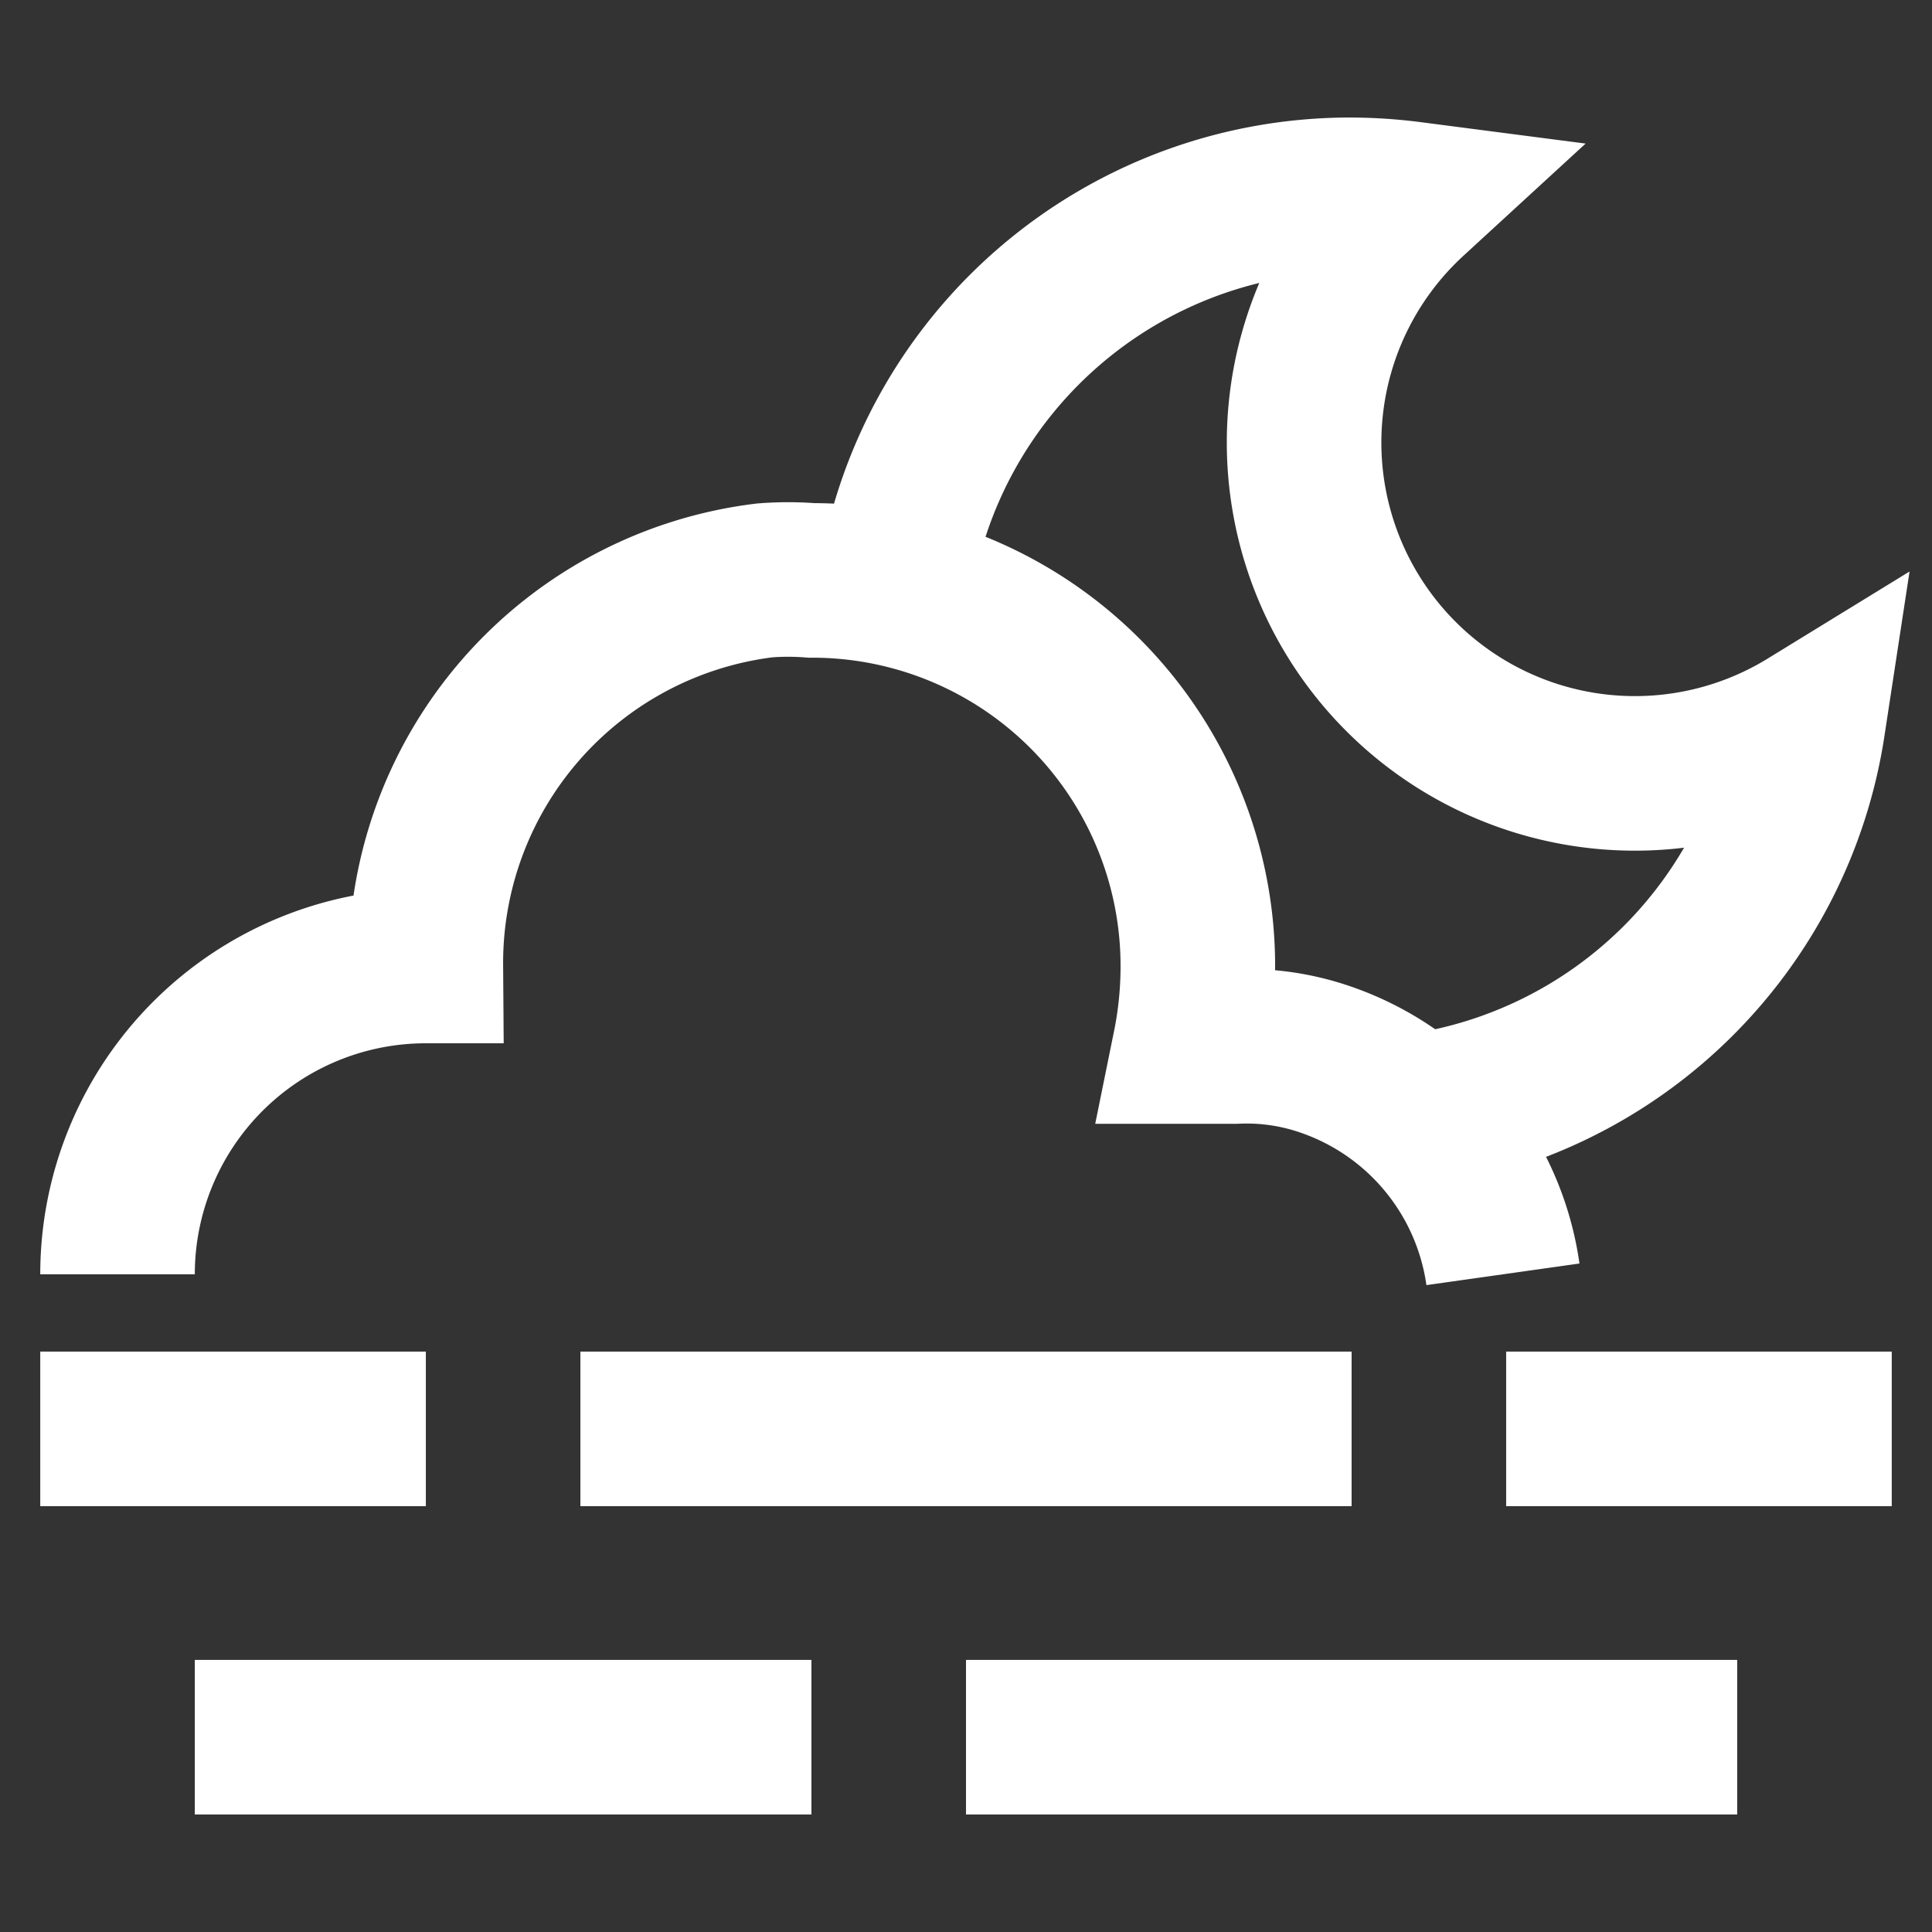 <?xml version="1.0" encoding="utf-8"?><!-- Uploaded to: SVG Repo, www.svgrepo.com, Generator: SVG Repo Mixer Tools -->
<svg width="80px" height="80px" viewBox="0 0 24 24" id="Layer_1" data-name="Layer 1" xmlns="http://www.w3.org/2000/svg"><rect x="0" y="0" width="24" height="24" fill="#333333" stroke="none"/><defs><style>.cls-1{fill:none;stroke:#fff;stroke-miterlimit:10;stroke-width:1.92px;}</style></defs><path class="cls-1" d="M18.67,15.83a3.31,3.31,0,0,0-2.18-2.66A3,3,0,0,0,15.35,13h-.57a5,5,0,0,0,.1-1,4.79,4.79,0,0,0-4.8-4.79,3.69,3.69,0,0,0-.58,0A4.79,4.79,0,0,0,5.29,12a3.83,3.83,0,0,0-3.83,3.83"/><line class="cls-1" x1="0.5" y1="17.75" x2="5.29" y2="17.75"/><line class="cls-1" x1="7.21" y1="17.75" x2="16.79" y2="17.75"/><line class="cls-1" x1="2.42" y1="21.58" x2="10.08" y2="21.58"/><line class="cls-1" x1="12" y1="21.58" x2="21.58" y2="21.58"/><line class="cls-1" x1="18.71" y1="17.75" x2="23.5" y2="17.75"/><path class="cls-1" d="M11.11,7.31a5.72,5.72,0,0,1,5.67-4.89,6,6,0,0,1,.75.05A4.11,4.11,0,0,0,22.46,9a5.72,5.72,0,0,1-4.85,4.8"/></svg>